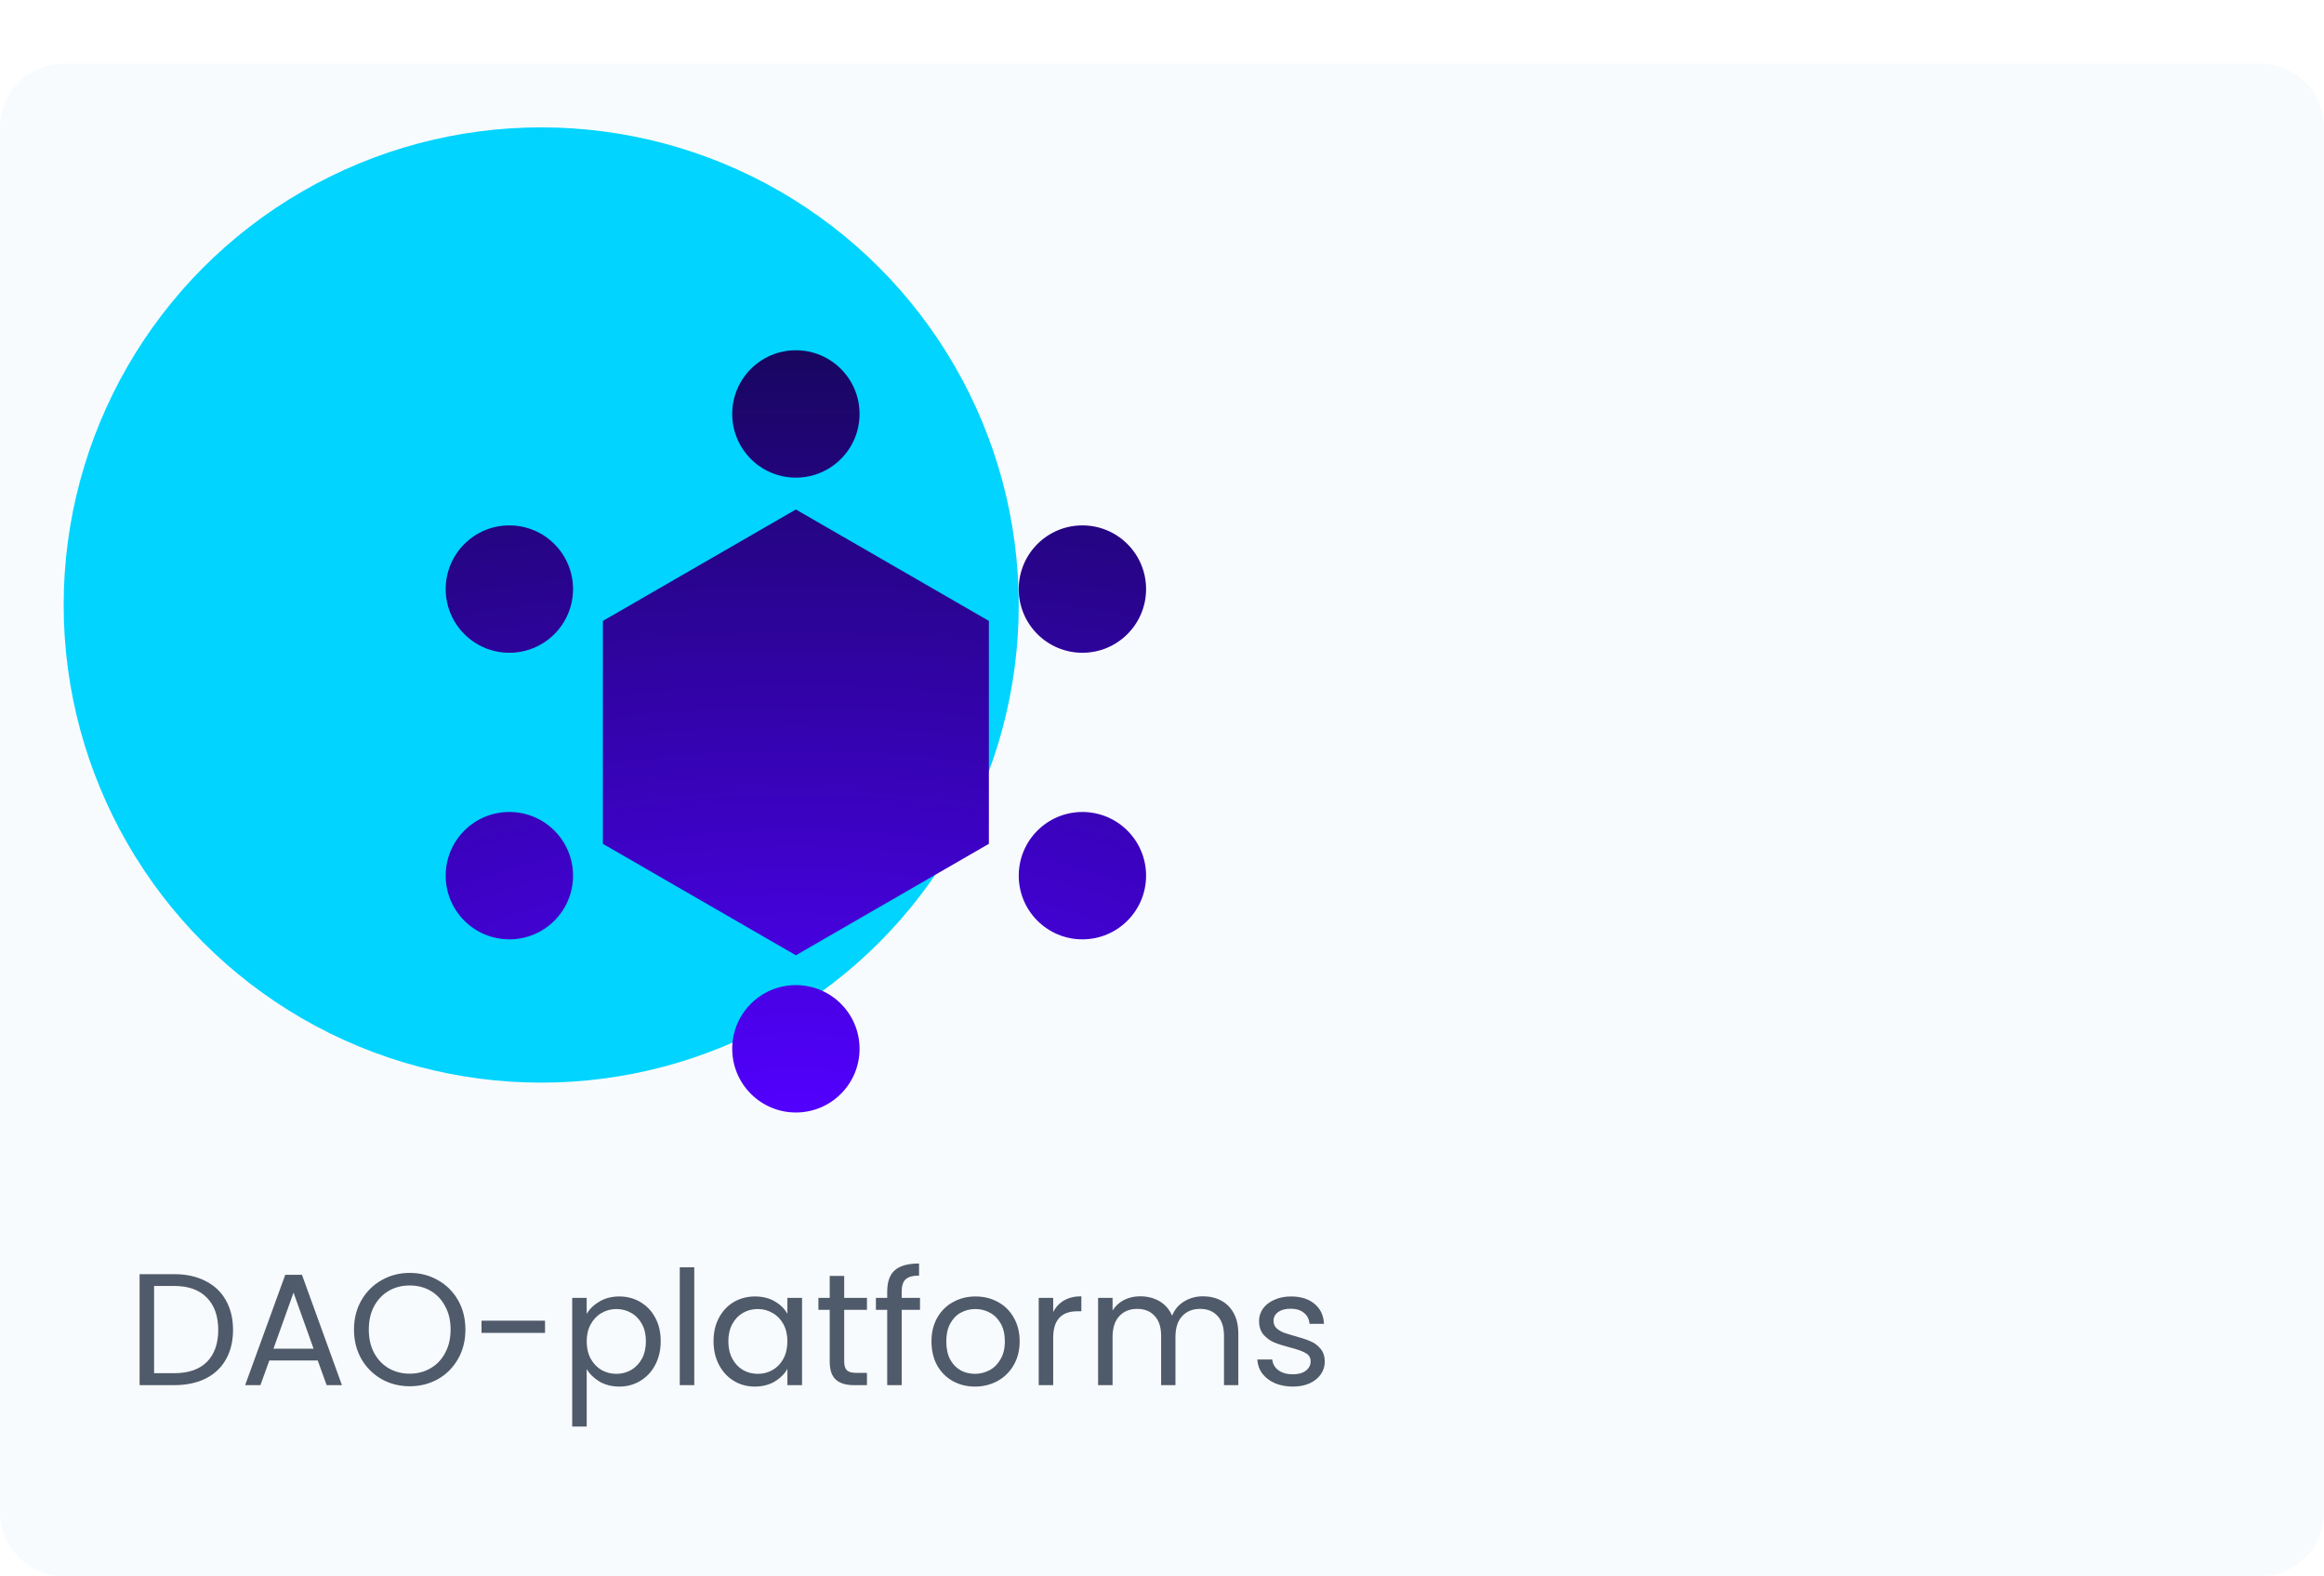 <svg width="292" height="198" viewBox="0 0 292 198" fill="none" xmlns="http://www.w3.org/2000/svg">
<path d="M0 16C0 11.582 3.582 8 8 8H284C288.418 8 292 11.582 292 16V190C292 194.418 288.418 198 284 198H8C3.582 198 0 194.418 0 190V16Z" fill="#F8FBFD"/>
<circle cx="68" cy="76" r="60" fill="#00D4FF"/>
<g filter="url(#filter0_bdd_4_172)">
<path fill-rule="evenodd" clip-rule="evenodd" d="M108 20C108 24.418 104.418 28 100 28C95.582 28 92 24.418 92 20C92 15.582 95.582 12 100 12C104.418 12 108 15.582 108 20ZM72 42C72 46.418 68.418 50 64 50C59.582 50 56 46.418 56 42C56 37.582 59.582 34 64 34C68.418 34 72 37.582 72 42ZM72 78C72 82.418 68.418 86 64 86C59.582 86 56 82.418 56 78C56 73.582 59.582 70 64 70C68.418 70 72 73.582 72 78ZM100 107.75C104.418 107.75 108 104.168 108 99.75C108 95.332 104.418 91.75 100 91.75C95.582 91.75 92 95.332 92 99.75C92 104.168 95.582 107.75 100 107.75ZM136 50C140.418 50 144 46.418 144 42C144 37.582 140.418 34 136 34C131.582 34 128 37.582 128 42C128 46.418 131.582 50 136 50ZM144 78C144 82.418 140.418 86 136 86C131.582 86 128 82.418 128 78C128 73.582 131.582 70 136 70C140.418 70 144 73.582 144 78ZM124.249 46L100 32L75.751 46V74L100 88L124.249 74V46Z" fill="url(#paint0_radial_4_172)"/>
</g>
<path d="M21.88 160.06C23.4 160.06 24.713 160.347 25.82 160.92C26.94 161.48 27.793 162.287 28.38 163.34C28.98 164.393 29.28 165.633 29.28 167.06C29.28 168.487 28.98 169.727 28.38 170.78C27.793 171.82 26.94 172.62 25.82 173.18C24.713 173.727 23.4 174 21.88 174H17.54V160.06H21.88ZM21.88 172.5C23.68 172.5 25.053 172.027 26 171.08C26.947 170.12 27.42 168.78 27.42 167.06C27.42 165.327 26.94 163.973 25.98 163C25.033 162.027 23.667 161.54 21.88 161.54H19.36V172.5H21.88ZM39.921 170.9H33.841L32.721 174H30.801L35.841 160.14H37.941L42.961 174H41.041L39.921 170.9ZM39.401 169.42L36.881 162.38L34.361 169.42H39.401ZM51.477 174.14C50.184 174.14 49.004 173.84 47.937 173.24C46.87 172.627 46.024 171.78 45.397 170.7C44.784 169.607 44.477 168.38 44.477 167.02C44.477 165.66 44.784 164.44 45.397 163.36C46.024 162.267 46.87 161.42 47.937 160.82C49.004 160.207 50.184 159.9 51.477 159.9C52.784 159.9 53.971 160.207 55.037 160.82C56.104 161.42 56.944 162.26 57.557 163.34C58.17 164.42 58.477 165.647 58.477 167.02C58.477 168.393 58.17 169.62 57.557 170.7C56.944 171.78 56.104 172.627 55.037 173.24C53.971 173.84 52.784 174.14 51.477 174.14ZM51.477 172.56C52.45 172.56 53.324 172.333 54.097 171.88C54.884 171.427 55.497 170.78 55.937 169.94C56.391 169.1 56.617 168.127 56.617 167.02C56.617 165.9 56.391 164.927 55.937 164.1C55.497 163.26 54.891 162.613 54.117 162.16C53.344 161.707 52.464 161.48 51.477 161.48C50.49 161.48 49.611 161.707 48.837 162.16C48.064 162.613 47.45 163.26 46.997 164.1C46.557 164.927 46.337 165.9 46.337 167.02C46.337 168.127 46.557 169.1 46.997 169.94C47.45 170.78 48.064 171.427 48.837 171.88C49.624 172.333 50.504 172.56 51.477 172.56ZM68.48 165.9V167.44H60.5V165.9H68.48ZM73.716 165.06C74.076 164.433 74.609 163.913 75.316 163.5C76.035 163.073 76.869 162.86 77.816 162.86C78.789 162.86 79.669 163.093 80.456 163.56C81.255 164.027 81.882 164.687 82.335 165.54C82.789 166.38 83.016 167.36 83.016 168.48C83.016 169.587 82.789 170.573 82.335 171.44C81.882 172.307 81.255 172.98 80.456 173.46C79.669 173.94 78.789 174.18 77.816 174.18C76.882 174.18 76.055 173.973 75.335 173.56C74.629 173.133 74.089 172.607 73.716 171.98V179.2H71.895V163.04H73.716V165.06ZM81.156 168.48C81.156 167.653 80.989 166.933 80.656 166.32C80.322 165.707 79.869 165.24 79.296 164.92C78.736 164.6 78.115 164.44 77.436 164.44C76.769 164.44 76.149 164.607 75.576 164.94C75.016 165.26 74.562 165.733 74.216 166.36C73.882 166.973 73.716 167.687 73.716 168.5C73.716 169.327 73.882 170.053 74.216 170.68C74.562 171.293 75.016 171.767 75.576 172.1C76.149 172.42 76.769 172.58 77.436 172.58C78.115 172.58 78.736 172.42 79.296 172.1C79.869 171.767 80.322 171.293 80.656 170.68C80.989 170.053 81.156 169.32 81.156 168.48ZM87.231 159.2V174H85.411V159.2H87.231ZM89.653 168.48C89.653 167.36 89.88 166.38 90.333 165.54C90.786 164.687 91.406 164.027 92.193 163.56C92.993 163.093 93.88 162.86 94.853 162.86C95.813 162.86 96.646 163.067 97.353 163.48C98.06 163.893 98.586 164.413 98.933 165.04V163.04H100.773V174H98.933V171.96C98.573 172.6 98.033 173.133 97.313 173.56C96.606 173.973 95.78 174.18 94.833 174.18C93.86 174.18 92.98 173.94 92.193 173.46C91.406 172.98 90.786 172.307 90.333 171.44C89.88 170.573 89.653 169.587 89.653 168.48ZM98.933 168.5C98.933 167.673 98.766 166.953 98.433 166.34C98.1 165.727 97.646 165.26 97.073 164.94C96.513 164.607 95.893 164.44 95.213 164.44C94.533 164.44 93.913 164.6 93.353 164.92C92.793 165.24 92.346 165.707 92.013 166.32C91.68 166.933 91.513 167.653 91.513 168.48C91.513 169.32 91.68 170.053 92.013 170.68C92.346 171.293 92.793 171.767 93.353 172.1C93.913 172.42 94.533 172.58 95.213 172.58C95.893 172.58 96.513 172.42 97.073 172.1C97.646 171.767 98.1 171.293 98.433 170.68C98.766 170.053 98.933 169.327 98.933 168.5ZM106.069 164.54V171C106.069 171.533 106.182 171.913 106.409 172.14C106.635 172.353 107.029 172.46 107.589 172.46H108.929V174H107.289C106.275 174 105.515 173.767 105.009 173.3C104.502 172.833 104.249 172.067 104.249 171V164.54H102.829V163.04H104.249V160.28H106.069V163.04H108.929V164.54H106.069ZM115.594 164.54H113.294V174H111.474V164.54H110.054V163.04H111.474V162.26C111.474 161.033 111.787 160.14 112.414 159.58C113.054 159.007 114.074 158.72 115.474 158.72V160.24C114.674 160.24 114.107 160.4 113.774 160.72C113.454 161.027 113.294 161.54 113.294 162.26V163.04H115.594V164.54ZM122.496 174.18C121.469 174.18 120.536 173.947 119.696 173.48C118.869 173.013 118.216 172.353 117.736 171.5C117.269 170.633 117.036 169.633 117.036 168.5C117.036 167.38 117.276 166.393 117.756 165.54C118.249 164.673 118.916 164.013 119.756 163.56C120.596 163.093 121.536 162.86 122.576 162.86C123.616 162.86 124.556 163.093 125.396 163.56C126.236 164.013 126.896 164.667 127.376 165.52C127.869 166.373 128.116 167.367 128.116 168.5C128.116 169.633 127.862 170.633 127.356 171.5C126.862 172.353 126.189 173.013 125.336 173.48C124.482 173.947 123.536 174.18 122.496 174.18ZM122.496 172.58C123.149 172.58 123.762 172.427 124.336 172.12C124.909 171.813 125.369 171.353 125.716 170.74C126.076 170.127 126.256 169.38 126.256 168.5C126.256 167.62 126.082 166.873 125.736 166.26C125.389 165.647 124.936 165.193 124.376 164.9C123.816 164.593 123.209 164.44 122.556 164.44C121.889 164.44 121.276 164.593 120.716 164.9C120.169 165.193 119.729 165.647 119.396 166.26C119.062 166.873 118.896 167.62 118.896 168.5C118.896 169.393 119.056 170.147 119.376 170.76C119.709 171.373 120.149 171.833 120.696 172.14C121.242 172.433 121.842 172.58 122.496 172.58ZM132.329 164.82C132.649 164.193 133.102 163.707 133.689 163.36C134.289 163.013 135.015 162.84 135.869 162.84V164.72H135.389C133.349 164.72 132.329 165.827 132.329 168.04V174H130.509V163.04H132.329V164.82ZM151.15 162.84C152.003 162.84 152.763 163.02 153.43 163.38C154.096 163.727 154.623 164.253 155.01 164.96C155.396 165.667 155.59 166.527 155.59 167.54V174H153.79V167.8C153.79 166.707 153.516 165.873 152.97 165.3C152.436 164.713 151.71 164.42 150.79 164.42C149.843 164.42 149.09 164.727 148.53 165.34C147.97 165.94 147.69 166.813 147.69 167.96V174H145.89V167.8C145.89 166.707 145.616 165.873 145.07 165.3C144.536 164.713 143.81 164.42 142.89 164.42C141.943 164.42 141.19 164.727 140.63 165.34C140.07 165.94 139.79 166.813 139.79 167.96V174H137.97V163.04H139.79V164.62C140.15 164.047 140.63 163.607 141.23 163.3C141.843 162.993 142.516 162.84 143.25 162.84C144.17 162.84 144.983 163.047 145.69 163.46C146.396 163.873 146.923 164.48 147.27 165.28C147.576 164.507 148.083 163.907 148.79 163.48C149.496 163.053 150.283 162.84 151.15 162.84ZM162.455 174.18C161.615 174.18 160.862 174.04 160.195 173.76C159.528 173.467 159.002 173.067 158.615 172.56C158.228 172.04 158.015 171.447 157.975 170.78H159.855C159.908 171.327 160.162 171.773 160.615 172.12C161.082 172.467 161.688 172.64 162.435 172.64C163.128 172.64 163.675 172.487 164.075 172.18C164.475 171.873 164.675 171.487 164.675 171.02C164.675 170.54 164.462 170.187 164.035 169.96C163.608 169.72 162.948 169.487 162.055 169.26C161.242 169.047 160.575 168.833 160.055 168.62C159.548 168.393 159.108 168.067 158.735 167.64C158.375 167.2 158.195 166.627 158.195 165.92C158.195 165.36 158.362 164.847 158.695 164.38C159.028 163.913 159.502 163.547 160.115 163.28C160.728 163 161.428 162.86 162.215 162.86C163.428 162.86 164.408 163.167 165.155 163.78C165.902 164.393 166.302 165.233 166.355 166.3H164.535C164.495 165.727 164.262 165.267 163.835 164.92C163.422 164.573 162.862 164.4 162.155 164.4C161.502 164.4 160.982 164.54 160.595 164.82C160.208 165.1 160.015 165.467 160.015 165.92C160.015 166.28 160.128 166.58 160.355 166.82C160.595 167.047 160.888 167.233 161.235 167.38C161.595 167.513 162.088 167.667 162.715 167.84C163.502 168.053 164.142 168.267 164.635 168.48C165.128 168.68 165.548 168.987 165.895 169.4C166.255 169.813 166.442 170.353 166.455 171.02C166.455 171.62 166.288 172.16 165.955 172.64C165.622 173.12 165.148 173.5 164.535 173.78C163.935 174.047 163.242 174.18 162.455 174.18Z" fill="#4F5A6A"/>
<defs>
<filter id="filter0_bdd_4_172" x="32" y="4" width="136" height="143.75" filterUnits="userSpaceOnUse" color-interpolation-filters="sRGB">
<feFlood flood-opacity="0" result="BackgroundImageFix"/>
<feGaussianBlur in="BackgroundImage" stdDeviation="4"/>
<feComposite in2="SourceAlpha" operator="in" result="effect1_backgroundBlur_4_172"/>
<feColorMatrix in="SourceAlpha" type="matrix" values="0 0 0 0 0 0 0 0 0 0 0 0 0 0 0 0 0 0 127 0" result="hardAlpha"/>
<feOffset dy="16"/>
<feGaussianBlur stdDeviation="12"/>
<feComposite in2="hardAlpha" operator="out"/>
<feColorMatrix type="matrix" values="0 0 0 0 0.124 0 0 0 0 0.248 0 0 0 0 0.362 0 0 0 0.25 0"/>
<feBlend mode="normal" in2="effect1_backgroundBlur_4_172" result="effect2_dropShadow_4_172"/>
<feColorMatrix in="SourceAlpha" type="matrix" values="0 0 0 0 0 0 0 0 0 0 0 0 0 0 0 0 0 0 127 0" result="hardAlpha"/>
<feOffset dy="16"/>
<feGaussianBlur stdDeviation="4"/>
<feComposite in2="hardAlpha" operator="out"/>
<feColorMatrix type="matrix" values="0 0 0 0 0.102 0 0 0 0 0.184 0 0 0 0 0.263 0 0 0 0.03 0"/>
<feBlend mode="normal" in2="effect2_dropShadow_4_172" result="effect3_dropShadow_4_172"/>
<feBlend mode="normal" in="SourceGraphic" in2="effect3_dropShadow_4_172" result="shape"/>
</filter>
<radialGradient id="paint0_radial_4_172" cx="0" cy="0" r="1" gradientUnits="userSpaceOnUse" gradientTransform="translate(100 107.75) rotate(-90) scale(95.75 190.454)">
<stop stop-color="#5200FF"/>
<stop offset="1" stop-color="#180660"/>
</radialGradient>
</defs>
</svg>
